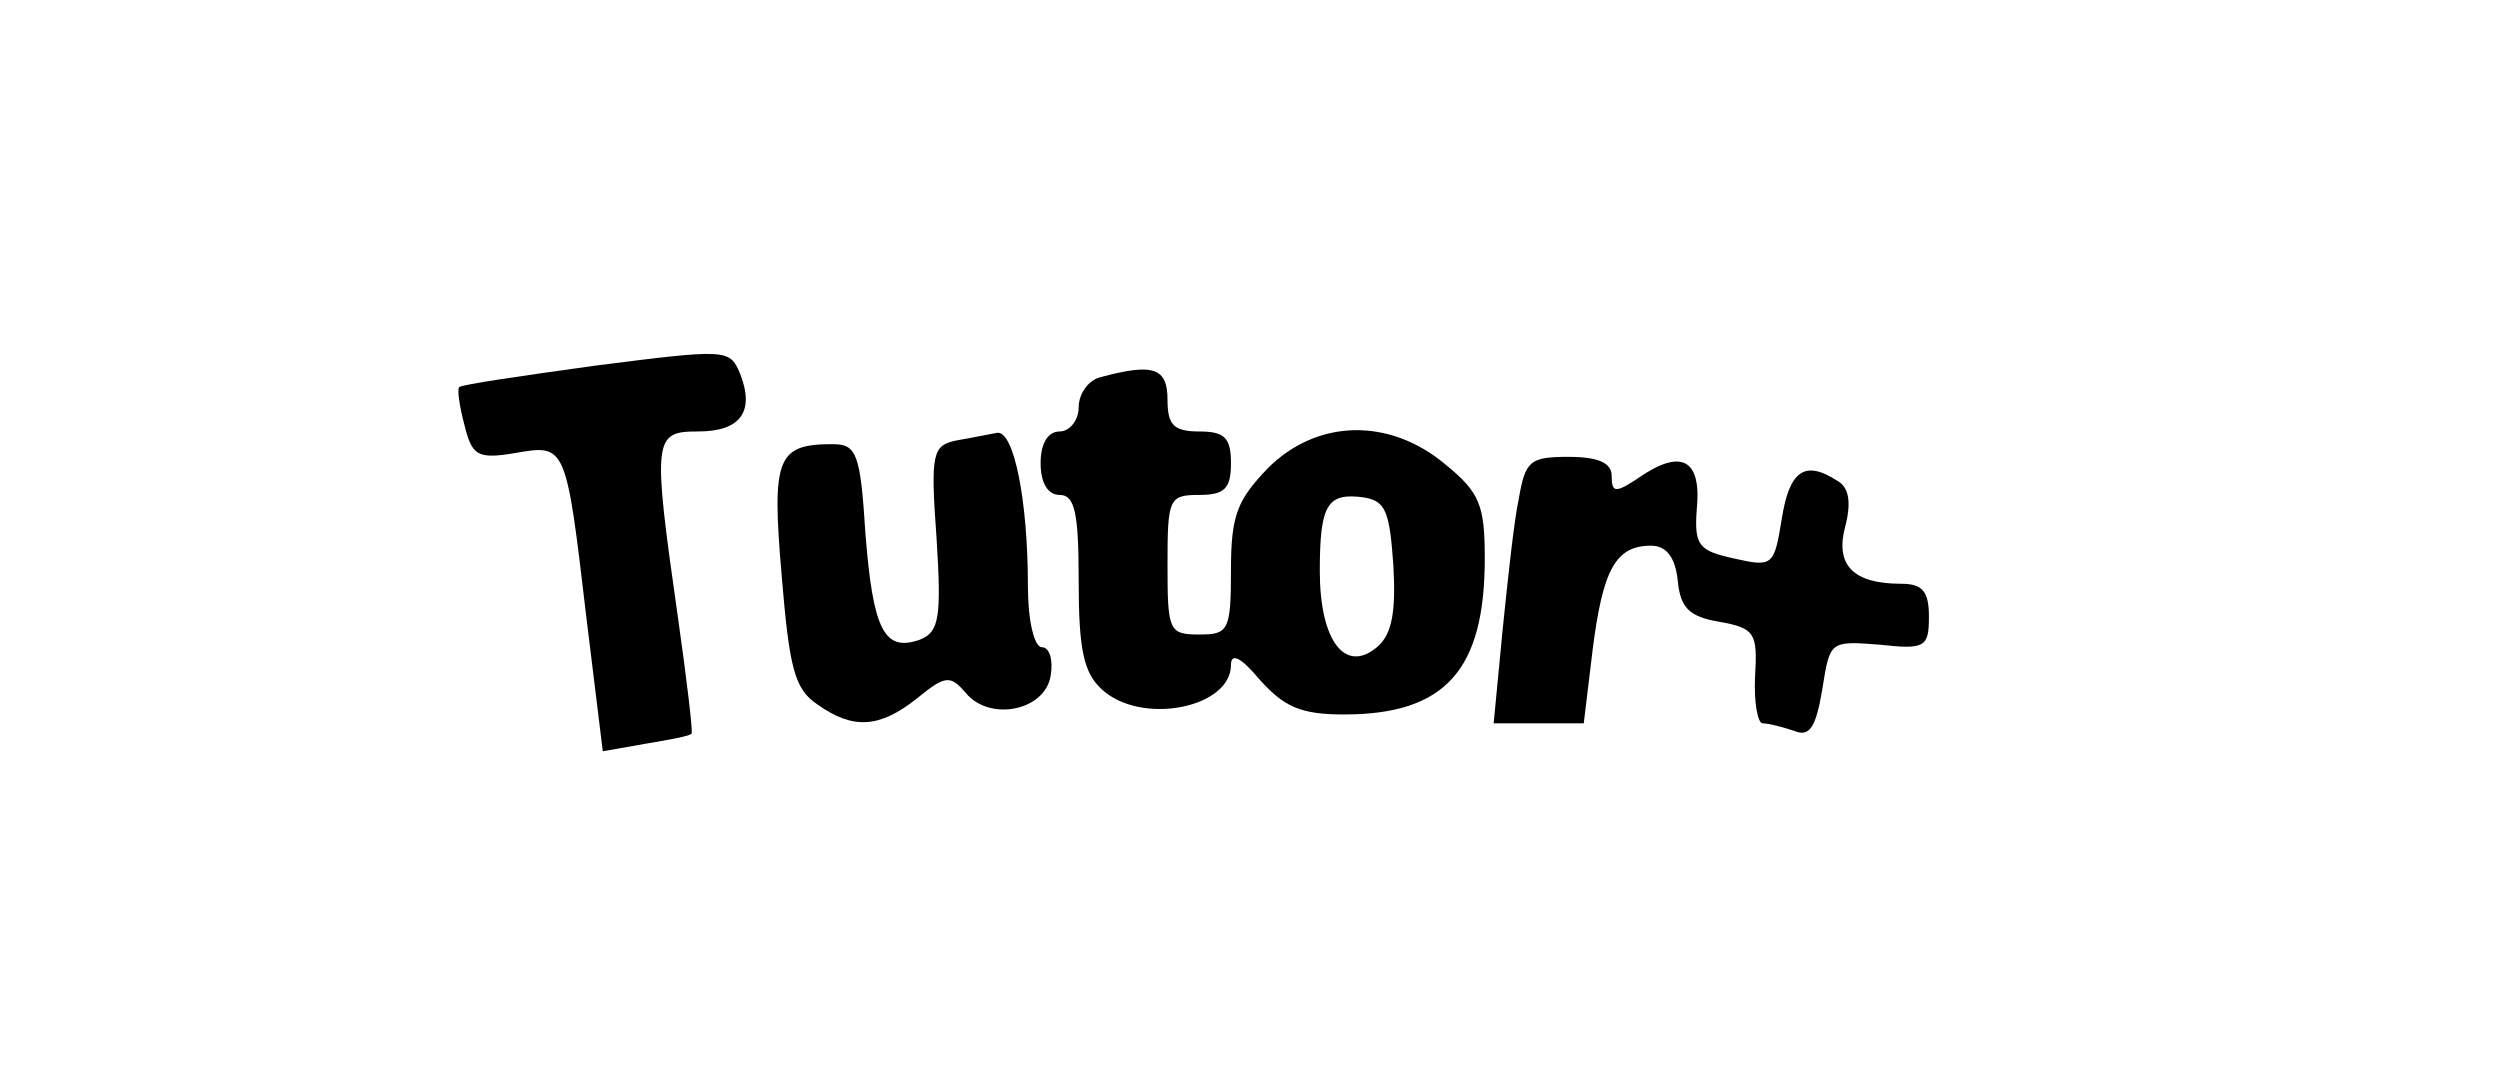 <?xml version="1.0" standalone="no"?>
<!DOCTYPE svg PUBLIC "-//W3C//DTD SVG 20010904//EN"
 "http://www.w3.org/TR/2001/REC-SVG-20010904/DTD/svg10.dtd">
<svg version="1.0" xmlns="http://www.w3.org/2000/svg"
 width="197pt" height="86pt" viewBox="0 0 197 86"
 preserveAspectRatio="xMidYMid meet">

<g transform="translate(0,86) scale(0.1,-0.1)"
fill="#000000" stroke="none">
<path d="M470 572 c-58 -8 -106 -15 -108 -17 -2 -1 0 -15 4 -30 6 -24 10 -27
40 -22 40 7 40 7 56 -129 l13 -106 34 6 c18 3 35 6 36 8 1 2 -4 44 -11 93 -20
140 -19 145 16 145 34 0 45 16 33 46 -8 19 -11 19 -113 6z"/>
<path d="M868 563 c-10 -2 -18 -13 -18 -24 0 -10 -7 -19 -15 -19 -9 0 -15 -9
-15 -25 0 -16 6 -25 15 -25 12 0 15 -14 15 -68 0 -54 4 -72 18 -85 31 -29 102
-15 102 19 0 10 8 6 23 -12 19 -21 32 -27 66 -27 80 0 111 35 111 123 0 42 -4
52 -31 74 -44 37 -101 36 -140 -3 -24 -25 -29 -37 -29 -80 0 -48 -2 -51 -25
-51 -24 0 -25 3 -25 55 0 52 1 55 25 55 20 0 25 5 25 25 0 20 -5 25 -25 25
-20 0 -25 5 -25 25 0 25 -11 29 -52 18z m230 -149 c2 -36 -1 -54 -13 -64 -25
-21 -45 5 -45 60 0 53 6 62 35 58 17 -3 20 -11 23 -54z"/>
<path d="M754 513 c-19 -4 -21 -9 -16 -77 4 -63 2 -74 -13 -80 -28 -10 -37 7
-43 83 -4 64 -7 71 -26 71 -44 0 -48 -11 -40 -104 6 -72 10 -89 28 -101 28
-20 49 -19 79 5 22 18 26 18 38 4 19 -23 63 -14 67 14 2 12 -1 22 -7 22 -6 0
-11 21 -11 48 0 68 -11 122 -24 121 -6 -1 -20 -4 -32 -6z"/>
<path d="M1197 468 c-4 -18 -9 -66 -13 -105 l-7 -73 36 0 35 0 7 58 c8 63 18
82 46 82 12 0 19 -9 21 -27 2 -22 9 -29 33 -33 28 -5 30 -9 28 -43 -1 -20 2
-37 6 -37 5 0 16 -3 25 -6 12 -5 17 3 22 33 6 38 6 38 45 35 36 -4 39 -2 39
22 0 20 -5 26 -22 26 -38 0 -52 15 -44 45 5 19 3 31 -6 36 -26 17 -38 8 -44
-30 -6 -37 -7 -38 -38 -31 -27 6 -31 10 -29 38 4 39 -11 48 -42 28 -22 -15
-25 -15 -25 -1 0 10 -10 15 -34 15 -30 0 -34 -3 -39 -32z"/>
</g>
</svg>
